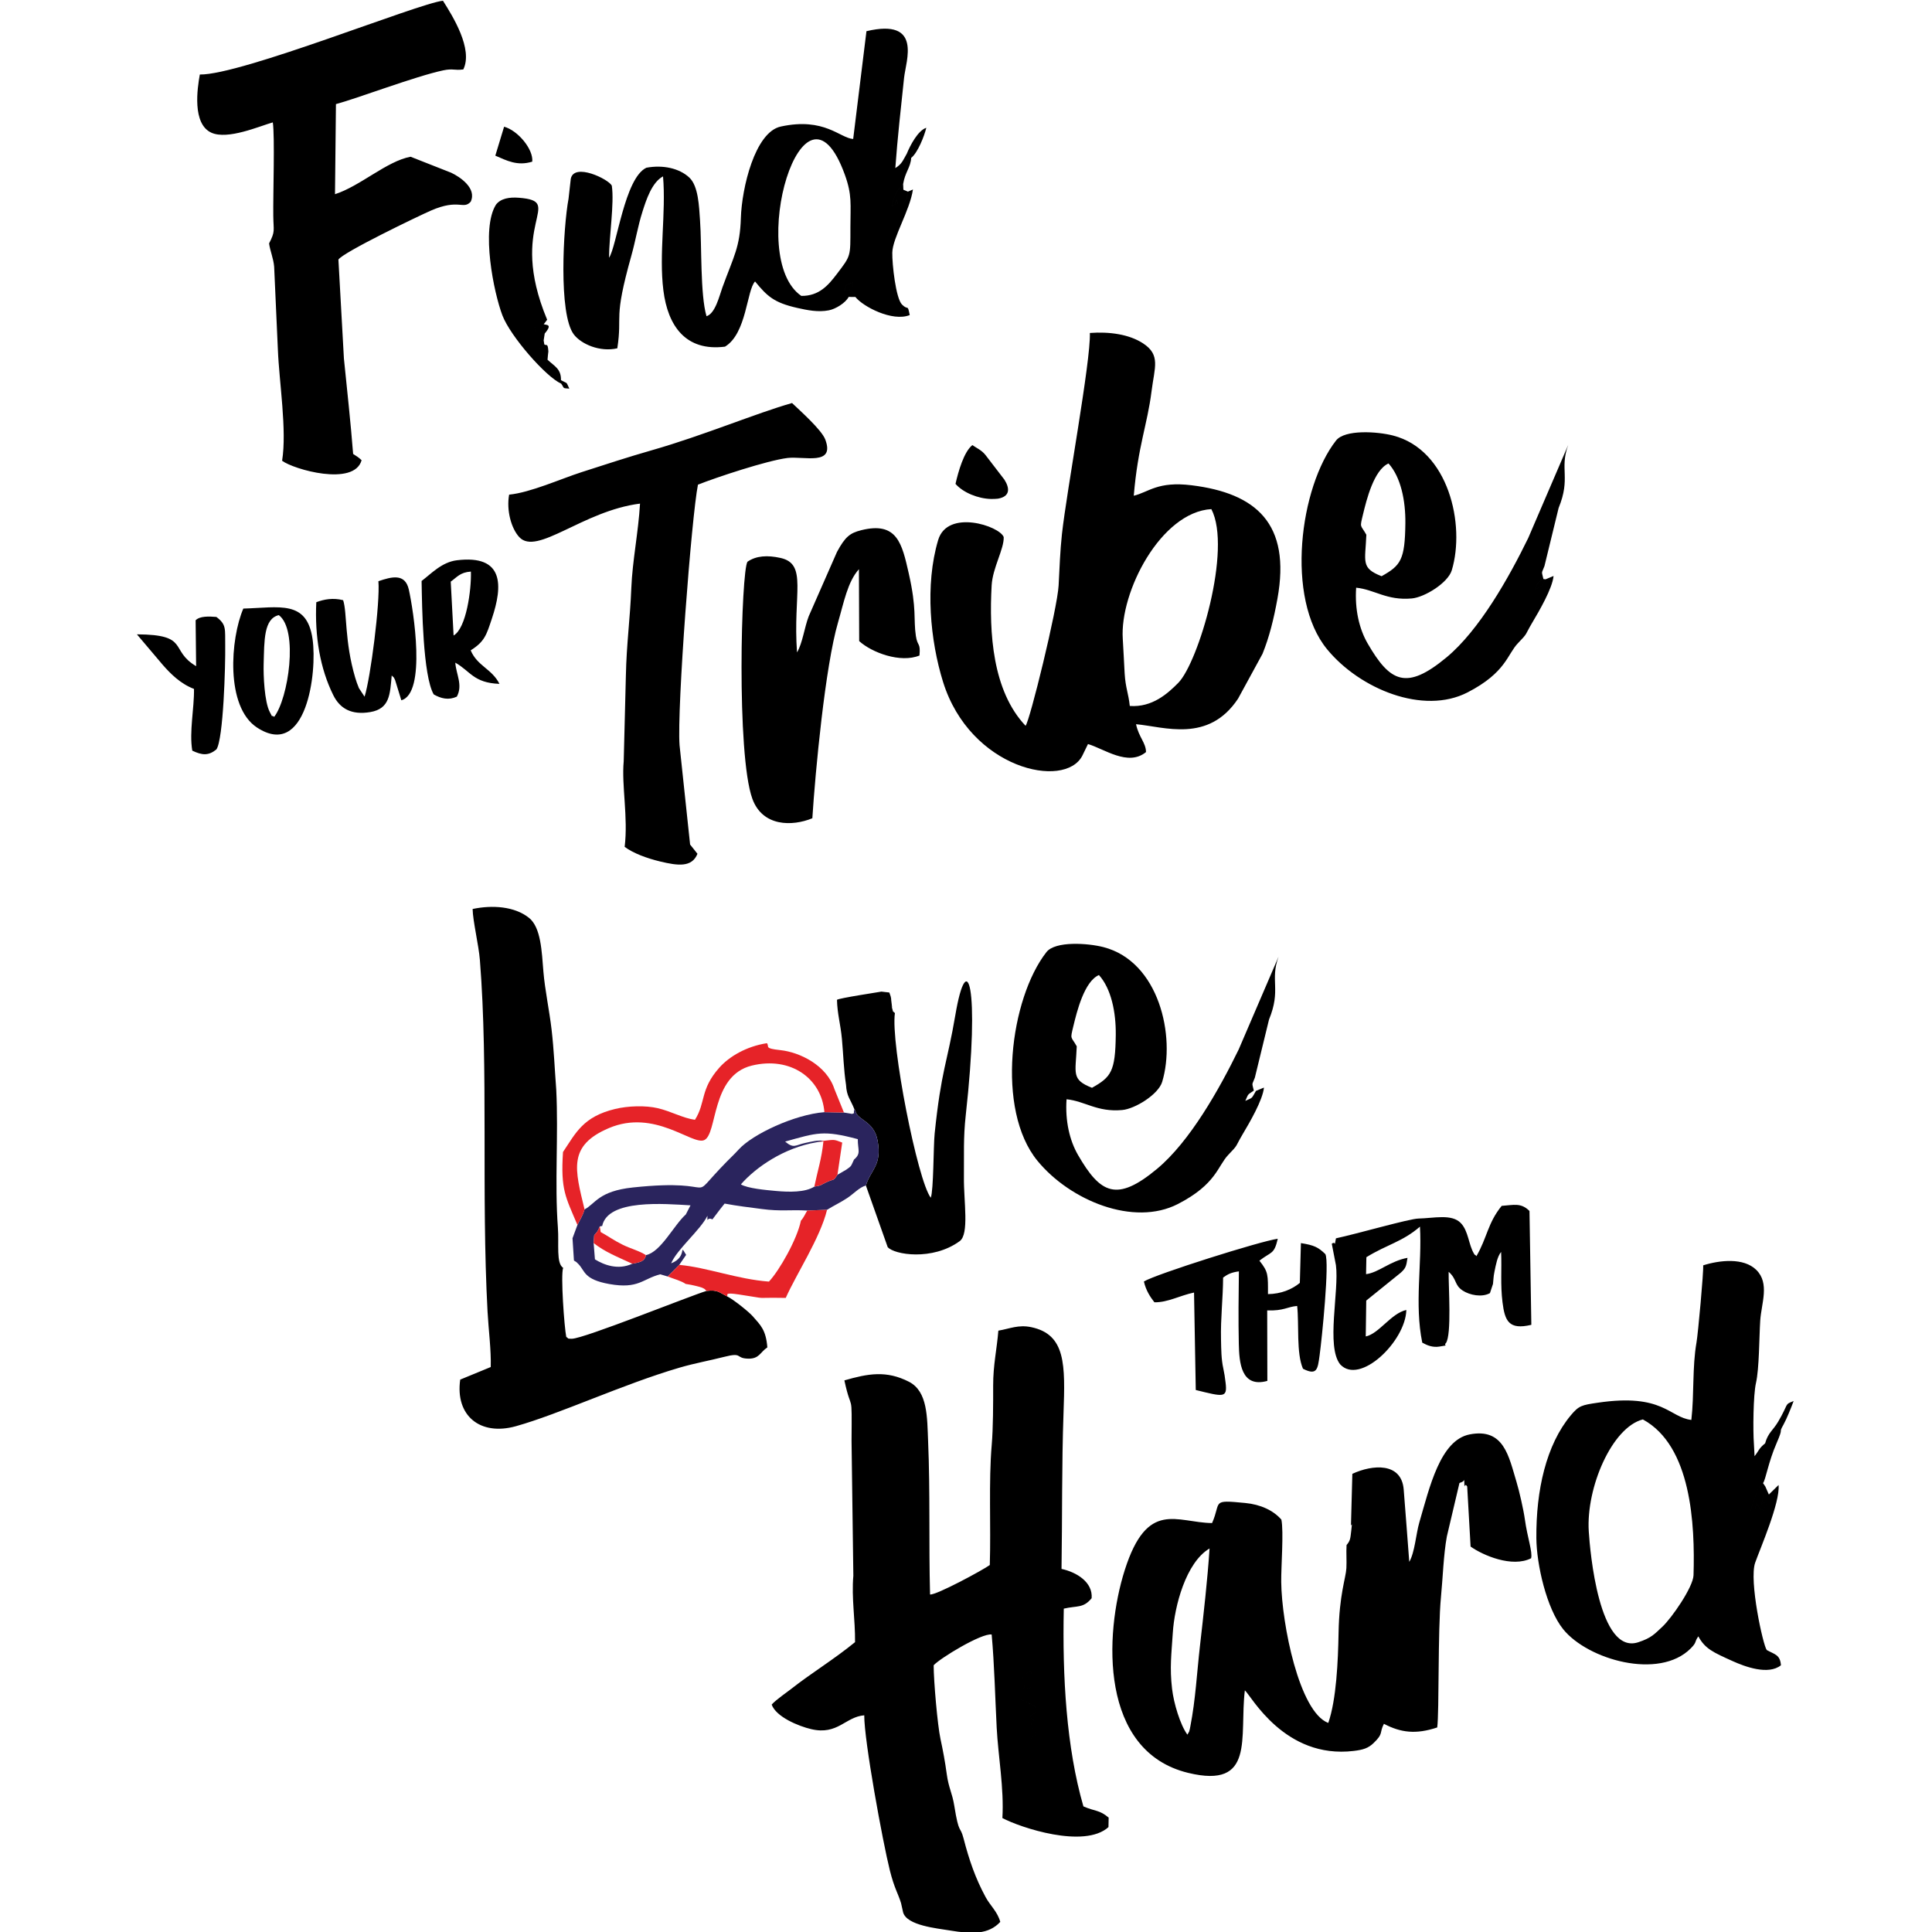 <?xml version="1.0" encoding="UTF-8"?>
<!DOCTYPE svg PUBLIC "-//W3C//DTD SVG 1.1//EN" "http://www.w3.org/Graphics/SVG/1.1/DTD/svg11.dtd">
<!-- Creator: CorelDRAW (Versión de evaluación) -->
<svg xmlns="http://www.w3.org/2000/svg" xml:space="preserve" width="200mm" height="200mm" version="1.1" style="shape-rendering:geometricPrecision; text-rendering:geometricPrecision; image-rendering:optimizeQuality; fill-rule:evenodd; clip-rule:evenodd"
viewBox="0 0 20000 20000"
 xmlns:xlink="http://www.w3.org/1999/xlink"
 xmlns:xodm="http://www.corel.com/coreldraw/odm/2003">
 <defs>
  <style type="text/css">
   <![CDATA[
    .fil0 {fill:black}
    .fil1 {fill:#2A245D}
    .fil2 {fill:#E62328}
   ]]>
  </style>
 </defs>
 <g id="Capa_x0020_1">
  <path class="fil0" d="M10633.94 17621.77l63.71 32.65c3.34,-7.24 77.66,58.49 -36.43,112.39 81.21,116.46 23.37,-16.28 29.11,49.3l-10.06 28.01c-0.45,-4.24 -6.39,11.14 -9.05,16.96 24.99,33.78 31.69,43.9 58.49,95.75l-38.3 21.56c-4.02,4.13 -11.11,8.26 -14.65,13.4 -3.39,4.92 -7.74,10.29 -10.14,16.09 -23.78,57.78 29.76,115.38 16.34,188.09 -13.77,74.51 -1.67,14.95 -42.49,48.65 -27.34,-55.66 -100.15,-565.86 -69.65,-646.79l63.12 23.94zm-41.21 -188.65l-13.57 -55.8c32.34,-36.16 47.29,-51.14 85.25,-83.82 11.62,29.49 16.54,2.8 19.45,79.43 0.65,17.56 -7.52,71.1 -10.15,97.87 -152.42,13.88 -32.99,12.74 -80.98,-37.68zm-257.72 -3658.26c-15.88,195.33 -54.22,355.06 -53.85,568.06 0.34,178.9 0.14,440.01 -14.9,614.62 -32.62,378.19 -7.34,844.23 -19.95,1243.57 -73.95,53.45 -552.06,311.7 -618.41,305.17 -13.88,-531.06 2.23,-1063.5 -20.27,-1588.97 -10.37,-241.97 -2.14,-513.05 -198.07,-613.34 -235.04,-120.28 -425.53,-84.13 -668.49,-14.28 77.08,359.2 78.21,76.72 74.11,627.62l18.6 1394.52c-20.35,233.66 20.24,451.86 17.59,687.66 -217.35,177.64 -455.48,322.53 -652.95,477.89 -54.73,43.08 -164.01,116.86 -209.97,168.31 45.25,127.03 276.14,223.54 410.5,254.69 274.05,63.51 351.87,-127.8 547.68,-143.63 -1.39,263.34 191.65,1312.65 265.15,1606.15 46.64,186.29 85.9,239.37 115.84,338.34l21.31 95.46c38.44,136.87 351.31,165.22 485.07,187.55 228.43,38.13 399.05,42.63 520.74,-88.84 -29.54,-107.7 -103.12,-166.75 -152.08,-257.27 -105.83,-195.63 -170.2,-383.61 -227.66,-605.63 -36.5,-141.02 -47.38,-32.25 -96.14,-338.24 -21.74,-136.51 -58.82,-184.11 -78.44,-330.76 -16.82,-125.59 -39.52,-246.32 -64.76,-362.9 -30.98,-143.14 -70.36,-600.26 -70.53,-761.78 66.74,-73.66 496.4,-334.68 600.48,-318.51 27.99,304.61 36.53,665.13 52.1,965.89 15.24,293.93 77.14,624.91 58.94,934.19 185.29,98.59 848.31,319.87 1098.13,93.76l2.01 -98.23c-98.17,-82.74 -138.79,-62.41 -261.45,-116.32 -177.03,-612.81 -218.08,-1344.2 -203.1,-2047.1 140.38,-32.48 200.67,-1.87 288.39,-107.73 13.31,-165.98 -154.85,-269.44 -311.74,-303.48 8.31,-535.47 1.67,-1079.28 20.55,-1611.18 17.78,-502 24.48,-815.72 -333.61,-891.3 -133.76,-28.24 -222.92,16.05 -340.82,36.04zm1956.84 4182.25c-74.14,-101.14 -141.14,-324.06 -158.72,-474.98 -25.81,-221.53 -6.36,-356.54 7.66,-579.31 17.33,-274.73 135.4,-728.48 380.54,-873.13 -20.52,317.53 -61.77,678.96 -98.85,1003.87 -33.1,289.85 -45.63,556.89 -99.56,835.27 -4.64,24 -5.85,33.61 -13.06,57.04l-18.01 31.24zm2816.26 -2604.51c17.7,-94.78 -9.05,-59.75 55.72,-106.99 39.65,74.18 26.74,47.89 24.45,142.44l35.25 621.83c127.2,90.54 429.83,221.13 626.52,121.32 16.67,-65.52 -38.48,-213.78 -64.31,-400.63 -14.14,-102.3 -57.95,-294.32 -86.81,-389.33 -80.25,-264.24 -129.47,-560.99 -484.22,-492.45 -306.59,59.22 -415.93,549.35 -522.58,913.89 -33.1,113.24 -46.73,310.91 -103.43,405.41 -19.71,-247.54 -36.67,-497.93 -57.67,-749.82 -23.52,-282 -322.84,-258.31 -531.6,-161.15l-13.4 503.21c-4.12,86.39 19.14,-53.79 2.35,83.22 -9.95,81.24 -7.91,102.95 -48.82,150.75 -4.89,82.46 2.38,162.09 -1.81,239.26 -5.62,103.51 -73.8,272.02 -80.93,670.19 -5.2,288.78 -22.21,690.26 -106.54,932.01 -300.48,-112.65 -482.07,-1025.97 -487.1,-1458.52 -1.84,-156.26 26.97,-522.61 1.67,-646.19 -82.86,-95.35 -215.18,-156.77 -373.53,-172.12 -359.67,-34.91 -245.47,-15.27 -344.04,207.79 -365.78,-3.93 -669.94,-248.41 -903.85,486.74 -212.94,669.17 -259.87,1877.44 656.79,2099.39 698.04,169.04 528.12,-369.88 586.46,-854.24 64.43,53.91 410.28,713.7 1127.48,626.97 95.46,-11.56 149.51,-27.22 206.69,-82.76 104.2,-101.17 55.24,-99.51 105.33,-197.96 173.93,91.33 330.53,111.66 552.06,37.71 21.45,-167.77 4.83,-1000.78 38.61,-1349.91 19.42,-200.76 26.26,-438.38 61.03,-627.54l130.23 -552.52zm2362.11 1562.94c18.74,-42.32 19.34,-57.44 41.27,-81.55 50.43,-55.46 -9.16,-9.73 75.48,-36.52 -24.26,112.27 -4.41,90.06 -116.75,118.07zm-463.53 -2221.74c502.71,273.04 540.59,1085.64 524.56,1612.86 -3.76,123.56 -228.68,446.96 -323.89,534.62 -80.42,74.03 -109.42,113.44 -247.82,159.12 -406.71,134.3 -499.65,-939.19 -512.74,-1148.65 -28.21,-451.91 239.76,-1075.8 559.89,-1157.95zm1304.6 777.39l1.53 17.15 -23.21 75.73 -38.42 69.74c-52.21,-25.5 -29.85,-17.47 -68.18,-72.59 -18.31,71.03 1.62,64.9 -66.79,87.82l80.59 -232.86c36.49,-62.81 21.65,-32.82 54.1,-62.73 28.92,-39.71 53.63,-215.06 140.35,-413.92 80.93,-185.55 12.24,-85.56 71.88,-192.87 33.95,-61.08 81.24,-180.37 104.4,-243.1 -100.16,38.64 -46.79,21.6 -159.52,212.83 -54.3,92.12 -104.78,113.92 -135.57,225.12 -29.09,100.77 -60.66,205.17 -148.85,246.24 4.21,-79.69 -23.16,-175.94 32.93,-239.4 -10.43,-135.74 -7.3,-507.51 21.2,-631.58 34.2,-148.97 33.21,-475.26 44.07,-645.6 11.36,-178.53 100.94,-386.87 -41.41,-525.97 -130.63,-127.66 -377.12,-100.69 -549.07,-46.5 5.54,64.11 -53.57,709.4 -69,797.2 -45.26,257.51 -22.87,535.38 -53.43,803.19 -229.08,-25.67 -291.29,-278.49 -968.61,-178.34 -165.17,24.42 -195.1,29.62 -278.8,129.78 -255.68,305.91 -360.95,776.87 -357.13,1272.57 2.09,269.44 104.62,728.14 278.21,943.23 253.78,314.41 992.61,527.01 1319.55,198.12 67.67,-68.07 33.47,-59.87 78.98,-125.11 69.76,129.61 155.07,166.1 355.38,256.56 127.06,57.38 369.17,147.86 499.74,42.93 -8.32,-109.56 -61.91,-110.81 -146.8,-157.76 -38.33,-47.85 -185.35,-719.91 -119.74,-904.78 53.03,-149.42 259.19,-621.8 242.08,-803.47l-100.46 98.37zm-6469.62 -2205.26c20.49,92.1 66.34,161.44 108.8,215.4 138.59,2.37 265.46,-71.18 410.16,-101l17.95 1008.89c289.48,71.55 327.53,84.18 309.05,-73.58 -7.24,-61.68 -13.21,-99.61 -24,-149.34 -21.83,-100.37 -21.43,-198.21 -23.83,-302.03 -5.03,-218.45 20.75,-424.64 21.73,-638.82 46.48,-34.26 84.67,-53.68 163.48,-64.31 -3.37,249.01 -6.17,502.4 -0.82,751.01 4.07,189.9 22.44,458.78 295.42,382.91l-1.58 -729.49c174.18,5.51 206.07,-37.88 310.15,-46.22 21.03,188.43 -10.35,488.8 60.35,650.01 146.73,74.57 152.5,1.67 171.67,-136.17 24.16,-174.07 104.47,-968.47 59.89,-1050.67 -72.45,-70.5 -115.84,-92.55 -252.96,-113.89l-11.22 412.03c-81.67,67.33 -193.86,114.03 -329.8,116.01 0.14,-199.74 5.17,-228.97 -88.65,-346.11 123.42,-96.39 152.14,-60.89 190.16,-226.93 -175.09,23.04 -1259.23,365.16 -1385.95,442.3zm-1270.85 4331.9c-30.5,80.93 42.31,591.13 69.65,646.79 40.82,-33.7 28.72,25.86 42.49,-48.65 13.42,-72.71 -40.12,-130.31 -16.34,-188.09 2.4,-5.8 6.75,-11.17 10.14,-16.09 3.54,-5.14 10.63,-9.27 14.65,-13.4l38.3 -21.56c-26.8,-51.85 -33.5,-61.97 -58.49,-95.75 2.66,-5.82 8.6,-21.2 9.05,-16.96l10.06 -28.01c-5.74,-65.58 52.1,67.16 -29.11,-49.3 114.09,-53.9 39.77,-119.63 36.43,-112.39l-63.71 -32.65 -63.12 -23.94zm7718.79 -2033.76c-57.21,-37.17 -57.86,63.94 -45.11,-48.42 33.1,-41.78 -45.94,-44.8 68.32,-27.31l-1.53 -17.15 -36.29 -82.18c-3.23,-5.59 -8.94,-13.31 -11.76,-17.95 -2.83,-4.66 -8.37,-11.64 -12.33,-17.61 -32.45,29.91 -17.61,-0.08 -54.1,62.73l-80.59 232.86c68.41,-22.92 48.48,-16.79 66.79,-87.82 38.33,55.12 15.97,47.09 68.18,72.59l38.42 -69.74zm-17.16 -622.56c-66.85,54.44 -62.84,73.67 -109.2,132.94l-6.72 -126.1c-56.09,63.46 -28.72,159.71 -32.93,239.4 88.19,-41.07 119.76,-145.47 148.85,-246.24zm-7693.29 2435.81c122.62,-4.75 35.95,-9.11 69.28,29.05 1.44,75.56 9.41,2.29 -55.71,26.75 47.99,50.42 -71.44,51.56 80.98,37.68 2.63,-26.77 10.8,-80.31 10.15,-97.87 -2.91,-76.63 -7.83,-49.94 -19.45,-79.43 -37.96,32.68 -52.91,47.66 -85.25,83.82zm6891.06 -461.78c112.34,-28.01 92.49,-5.8 116.75,-118.07 -84.64,26.79 -25.05,-18.94 -75.48,36.52 -21.93,24.11 -22.53,39.23 -41.27,81.55zm-2362.11 -1562.94c9.27,-7.46 33.75,-6.3 49.5,-31.97 5.08,137.84 -4.7,12.05 30.67,67.42 2.29,-94.55 15.2,-68.26 -24.45,-142.44 -64.77,47.24 -38.02,12.21 -55.72,106.99zm3181.5 211.47l23.21 -75.73c-114.26,-17.49 -35.22,-14.47 -68.32,27.31 -12.75,112.36 -12.1,11.25 45.11,48.42zm-7696.88 1869.05c65.12,-24.46 57.15,48.81 55.71,-26.75 -33.33,-38.16 53.34,-33.8 -69.28,-29.05l13.57 55.8zm1102.79 -10125.17c-13.51,-130.06 -43.81,-185.32 -53.11,-336.19 -7.44,-120.33 -11.53,-240.84 -19.42,-358.09 -32.65,-485.07 394.5,-1312.68 916.91,-1343.44 216.13,414.32 -134.75,1588.26 -342.15,1798.41 -107.9,109.33 -268.91,256.27 -502.23,239.31zm-1078.96 205.28c-343.68,-362.73 -377.74,-965.03 -351.09,-1452.61 10.01,-183.03 129.89,-377.94 124.86,-501.13 -43.7,-115.72 -582.14,-291.97 -678.39,30.45 -139.27,466.66 -81.32,1045.75 50.51,1469 280.5,900.43 1260,1116.85 1441.67,764.18l58.63 -120.79c166.38,48.48 415.33,235.98 600.82,82.94 -1.38,-97.63 -74.17,-151.68 -103.34,-288.41 292.62,26.48 749.9,197.96 1056.35,-264.81l253.08 -464.04c70.16,-173.79 115.53,-356.42 154.4,-570.44 141.62,-779.7 -222.41,-1091.83 -888.34,-1174.08 -352.63,-43.56 -443.12,70.83 -598.95,108.32 43.13,-515.18 140.51,-734.14 183.9,-1080.75 30.98,-247.71 96.76,-376.38 -88.22,-496.97 -144.05,-93.91 -347.55,-122.12 -550.11,-107.22 10.06,290.9 -239.31,1628.54 -289.06,2081.47 -18.6,169.55 -25.81,365.59 -34.52,532.82 -12.32,237.05 -299.04,1405.4 -342.2,1452.07zm-3088.87 5906.73c-85.54,-40.71 -95.35,-70.24 -213.85,-56.54 -166.97,49.98 -1271.18,495.5 -1394.82,495.39 -56.43,-0.08 -29.09,-4.97 -56.96,-18.49 -20.16,-97.4 -59.85,-644.15 -32.26,-715.5 -74.57,-48.06 -41.72,-246.18 -54.58,-418.05 -34.37,-458.67 6.59,-958.09 -16.93,-1426.32 -16.71,-220.23 -23.3,-405.58 -48.17,-621.4 -21.99,-190.8 -69.74,-417.31 -84.63,-599.07 -17.33,-211.86 -25.36,-458.27 -148.35,-557.66 -149.31,-120.65 -383.03,-135.37 -584.57,-92.43 2.32,125.36 62.89,372.7 75.3,529.16 89.47,1125.98 13.26,2410.82 79.18,3638.02 9.84,183.17 38.67,403.57 32.96,574.39l-315.92 130.15c-53.39,374.29 207.26,585.44 576.06,482.52 449.03,-125.31 1107.04,-434.21 1693.99,-606.22 158.13,-46.36 306.61,-71.94 460.02,-111.26 201.32,-51.62 113.18,14.9 250.99,17.95 115.84,2.6 123.02,-66.74 198.27,-116.35 -14.28,-182.27 -70.7,-230.41 -151.18,-322.53 -38.67,-44.21 -191.2,-167.63 -264.55,-205.76zm-5459.04 -12648.6c-26.01,141.56 -80.84,511.47 119.49,602.24 169.29,76.71 497.36,-67.51 635.99,-106.74 21.68,145.55 2.2,734.24 4.86,965.95 1.86,161.35 22.58,158.33 -43.53,287.2 11.36,80.9 44.74,151.65 52.46,240.44l38.73 860.46c13.14,333.73 94.81,833.36 43.67,1148.79 118.53,89.58 746.12,269.14 822.98,-5.57 -35.11,-33.16 -47.32,-38.38 -87.69,-64.98 -25.78,-330.96 -61.9,-653.46 -95.48,-988.54l-56.88 -1023.09c39.6,-71.57 830.02,-452.14 958.75,-508.16 289.09,-125.85 332.79,-5.4 410.61,-91.11 66.06,-139.89 -112.36,-258.05 -201.77,-300.08l-420.51 -165.6c-246.69,45.49 -522.32,304.67 -782.47,387.64l9.81 -932.46c208.25,-55.01 829.06,-290.28 1110.49,-349.36 104.22,-21.88 111.23,3.11 208.1,-9.69 103.06,-211.5 -110.02,-551.62 -210.85,-711.1 -256.95,27.28 -2086.16,769.81 -2516.76,763.76zm6671.85 2237.62c29.06,-71.4 -5.93,-48.71 88.79,-83.79 -15.69,107.45 14.47,64.74 -88.79,83.79zm-445.46 54.02c-576.52,-395.32 20.83,-2442.79 450.66,-1254.79 76.58,211.64 57.95,304.8 57.72,544.26 -0.28,307.27 7.55,289.51 -141.42,485.29 -85.82,112.79 -182.04,227.73 -366.96,225.24zm490.6 10.54c7.38,-98.57 -7.34,-28.07 35.93,-53.56 44.07,29.48 13.97,0.08 33.53,54.27 77.51,98.88 382.37,259.35 562.44,187.3 -24.8,-121.52 -12.36,-41.67 -79.8,-108.77 -64.45,-64.14 -103.04,-420.57 -100.61,-537.74 3.2,-153.23 182.33,-437.09 213.68,-653.45l-51.82 21.99c-14.98,90.82 -7.07,62.7 -53,131.58 -74.23,-11.7 -39.01,21.46 -64.9,-46.07 -25.16,65.69 4.49,31.69 -47.8,61.93 13.99,-80.76 50.99,-165.99 115.95,-225.6 19.84,-123.76 77.48,-171.75 83.47,-271.23l23.3 -82.54 -69.43 40.17c-38.78,66.65 -48.34,104.67 -118.13,148.12 23.29,-322.33 57.5,-619.54 90.54,-934.27 18.52,-176.41 192.5,-620.55 -389.38,-482.89l-137.44 1115.83c-137.24,-8.59 -296.69,-227.1 -749.62,-128.79 -268.15,58.23 -403.58,638.65 -413.02,946.65 -9.27,302.97 -72.67,393.99 -190.6,717.6 -32.14,88.14 -73.5,270.97 -165.14,299.32 -66.01,-225.18 -48.26,-730.54 -67.11,-994.16 -10.15,-142.22 -16.45,-354.11 -111.4,-441.91 -103.83,-96.02 -271.71,-132.77 -443.77,-101.19 -226.23,106.42 -307.1,819.19 -386.62,931.52 0.63,-222.01 55.75,-563.88 28.67,-745.98 -32.74,-67.02 -391.68,-241.83 -424.81,-70.21l-23.01 204.71c-55.03,293.9 -105.72,1195.51 54.7,1405.8 76.32,100.06 269.22,184.78 450.08,143.54 54.84,-359.34 -45.54,-278.95 145.09,-957.93 44.84,-159.65 66.6,-303.2 114.91,-455.42 39.4,-124.12 97.95,-305.28 213.33,-366.4 32.48,379.1 -44.15,801.89 3.68,1181.01 46.1,365.73 229.62,633.05 637.71,581.61 224.87,-136.08 224.14,-583.67 311.14,-674.83 126.44,153.8 195.78,219.41 437.21,273.91 103.27,23.32 216.11,46.7 327.45,24.65 69.54,-13.74 170.23,-74.77 204.6,-138.57zm-3515.16 2047.02c-29.49,162.22 22.1,350 104.95,439.47 183.03,197.62 657.73,-272.33 1250.16,-346.76 -17.27,297.04 -78.9,592.8 -90.06,871.63 -13.17,329.32 -49.61,577.25 -56.48,910.58l-22.36 885.25c-23.15,252.63 47.04,579.2 9.89,885.79 88.51,66.62 232.73,119.12 366.55,151.29 182.63,43.92 329.71,64.13 387.04,-79.49l-76.21 -95.83 -109.09 -1027.92c-28.43,-378.75 124.89,-2374.86 190.44,-2697.42 193.21,-76.66 714.21,-249.29 925.33,-276.03 170.37,-21.59 496.52,84.92 392.7,-191.34 -37.94,-100.91 -264.64,-301.58 -344.05,-377.65 -368.04,103.99 -917.56,336.04 -1449.75,488.23 -250.79,71.72 -486.06,149.06 -729.33,227.41 -215.2,69.29 -528.82,211.16 -749.73,232.79zm8873.96 414.99c-61.25,-109.22 -70.07,-63.88 -34.45,-211.5 35.59,-147.67 112.25,-460.42 264.04,-526.39 127.26,140.8 176.84,384.52 174.3,618.07 -4.18,381.15 -48.2,438.08 -246.1,549.06 -217.77,-84.83 -168.89,-150.18 -157.79,-429.24zm1855.28 461.44c-49.3,82.2 -26.71,65.83 -110.61,103.51 36.1,-78.21 17.89,-58.31 88.34,-106.42 -20.36,-88.96 -20.75,-50.29 10.88,-134.53l146.45 -600.96c128.08,-312.84 7.21,-400.52 99.25,-652.25l-413.95 963.44c-199.91,409.65 -505.08,952.73 -845.9,1235.54 -416.27,345.43 -584.52,256.19 -816.34,-144.39 -87.71,-151.59 -134.27,-353.45 -118.95,-577.27 192.48,19.47 315.21,134.75 575.53,111.48 133.76,-11.95 375.11,-161.4 414.46,-291.91 141.73,-470.04 -31.35,-1245.35 -607.58,-1394.49 -162.46,-42.04 -499.6,-64.74 -590.57,51.47 -375.47,479.64 -527.64,1631.68 -92.32,2161.27 337.66,410.76 995.21,682.52 1453.91,446.09 398.6,-205.5 411.15,-394.95 520.88,-508.5 107.87,-111.57 68.86,-79.01 148.07,-212.32 69.51,-116.97 209.12,-354.59 221.19,-484.28l-82.74 34.52zm-7748.95 756.52c-43.79,-607.55 112.25,-914.99 -170.96,-977.8 -134.7,-29.88 -251.95,-23.46 -341.95,39.29 -64.77,95.26 -115.82,1995.15 50.42,2453.39 105.3,290.25 412.71,287.88 621.13,202.06 30.18,-477.05 132.8,-1572.75 266.13,-2028.22 59.56,-203.44 98.37,-419.38 216.02,-549.83l2.72 744.08c129.55,118.44 426.92,230.21 624.17,149.28 12.32,-139.41 -20.27,-88.14 -37.54,-204.03 -26.23,-175.88 11.42,-272.75 -73.69,-647.13 -69.71,-306.5 -119.18,-539.93 -492.87,-445.72 -115.67,29.15 -164.83,67.5 -249.66,224.25l-292.82 666.46c-45.54,119.51 -63.29,276.59 -121.1,373.92zm1013.36 3733.76c-26.55,-28.44 -13.34,4.75 -27.82,-47.18 -29.62,-106.45 10.24,55.6 -5.37,-44.58 -11.7,-75.19 2.72,-46.78 -24.59,-121.07l-82.34 -9.41c-23.1,5.12 -439.96,67.33 -459.58,85.06 3.28,144.73 36.95,251.49 51.2,405.66 14.72,159.63 18.2,314.82 42.34,473.48 6.7,122.66 43.96,145.92 86.05,252.4 4.18,6.11 9.69,8.29 11.67,18.91 18.35,97.5 191.85,99.08 229.34,307.89 46.47,258.9 -70.28,296.95 -121.33,464.04l225.66 637.4c66.29,78.56 462.51,144.59 745.27,-61.51 100.52,-73.27 41.36,-410.95 43.9,-659.39 2.43,-237.96 -7.24,-409.37 18.86,-644.22 150.12,-1350.64 13.28,-1749.58 -107.76,-1036.59 -85.26,502.23 -145.63,565.49 -214.07,1225.7 -13.62,131.48 -10.26,587.37 -40.28,664.97 -136.82,-177.55 -416.95,-1597.79 -371.15,-1911.56zm6019.38 2516.73c-4.3,-4.43 -11.62,-16.79 -13.2,-13 -1.56,3.73 -9.98,-10.37 -11.99,-13.71 -56.31,-93.9 -56.31,-232.61 -135.85,-315.92 -94.02,-98.48 -280.58,-50.06 -438.17,-47.17 -95.29,1.75 -640.43,159.34 -854.58,204.85 -20.56,106 2.37,21.99 -43.11,56.11l42.88 221.87c34.88,266.93 -104.08,841.61 44.04,1026.73 202.65,219.98 677.12,-238.57 684.81,-563.06 -157.28,34.15 -283.67,246.58 -420.14,273.97l5.09 -371.12 356.42 -287.85c50.91,-46.75 57.81,-63.23 70.73,-154.65 -179.81,32.28 -298.14,152.98 -429.1,168.93l3.42 -175.54c217.88,-133.96 370.33,-157.65 554.72,-316.37 22.41,391.95 -58.35,799.68 23.8,1201.02 50.82,27.99 106.68,51.76 177.57,40.48 115.48,-18.34 34.91,-6.64 66.6,-34.99 62.19,-84.61 26.6,-588.96 28.86,-739 88.03,77.31 56.34,135.26 145.3,194.06 72.11,47.66 199.11,73.04 282.19,26.74l31.58 -95.26c6.38,-53.23 3.61,-69.43 14.58,-123.25 16.48,-80.84 30.33,-159.26 69.54,-208.13 7.72,180.63 -8.71,336.78 14.56,522.35 23.94,190.86 64.59,288.36 298.25,232.25l-19.14 -1178.33c-88.05,-88.9 -164.71,-61.29 -287.73,-53.06 -145.21,177.52 -150.98,331.89 -261.93,521.05zm-11366.25 -6987.51c18.74,221.03 -81.36,1001.49 -143.21,1195.52l-58.4 -88.51c-15.29,-35.78 -29.28,-76.77 -38.41,-107.78 -111.97,-379.63 -82.32,-673.44 -125.03,-802.66 -102.67,-26.4 -197.45,-9.8 -277.92,21.01 -17.13,352.75 39.26,687.01 175.99,962.42 68.63,138.2 187.72,208.05 383.14,174.72 203.29,-34.71 203.63,-185.6 221.58,-379.04 22.48,25.81 15.81,5.46 35.39,48.25l64.23 208.79c261.7,-72.65 125,-934.07 77.65,-1145.6 -38.61,-172.68 -179.19,-132.97 -315.01,-87.12zm748.74 4.36c65.02,-45.8 96,-96.25 208.79,-104.06 6.02,188.46 -48.23,589.04 -179.19,661.8l-29.6 -557.74zm-301.67 -6.62c4.53,266.22 13.54,979.64 125.34,1174.09 75.79,43.28 153.24,62.53 239.34,23.35 64.68,-120.22 -7.32,-230.83 -15.83,-351.85 156.15,87.46 188.6,209.66 457.2,219.47 -79.09,-157.25 -228.94,-183.31 -297.77,-347.07 146.29,-91.92 163.58,-161.94 219.33,-328.46 114.28,-341.3 127.63,-663.84 -362.79,-603.91 -156.12,19.11 -266.16,140.07 -364.82,214.38zm-1526.04 1406.56c-43.56,-33.86 0.99,35.99 -44.49,-48.14 -57.33,-106 -67.76,-385.91 -64.6,-496.83 7.01,-244.99 0.26,-470.96 156.95,-508.22 205.84,152.79 98.59,865.41 -47.86,1053.19zm-319.37 -1120.89c-133.7,309.39 -187.83,1016.16 141.96,1231.64 510.2,333.36 624.66,-569.56 574.65,-916.06 -58.82,-407.53 -342.63,-326.09 -716.61,-315.58zm3290.28 -2328.7c20.29,-13.82 36.69,22.81 -2.04,-35.7 2.26,-118.35 -67.11,-143.54 -139.16,-211.84 -51.19,-38.69 -11.79,-0.7 -53.23,-56.28 -20.97,-28.12 4.21,-10.85 -40.84,-53.14 34.96,-18.82 32.87,-20.35 60.69,-49.32l-6.62 -41.25c-43.53,-29.73 -29.71,-7.04 -69.54,-65.15 -17.61,-25.67 -19.9,-38.31 -27.61,-71.63l105.72 21.08 -8.14 -53.34c9.8,-6.78 30.95,-41.15 35.67,-44.83 -419.4,-1005.1 198.15,-1224.6 -292.46,-1262.79 -98.96,-7.69 -188.14,6.81 -237.47,71.69 -158.21,251.61 -21.96,913.66 66.82,1146.21 82.91,217.21 451.18,637.26 608.21,706.29zm-3784.08 2449.88l5.17 475.04c-280.95,-166.44 -60.41,-327.08 -613.03,-329.54l266.59 314.9c82.71,94.38 184.33,196.54 324.34,250.13 3.28,201.52 -50.6,441.54 -17.78,638.82 102.72,49.47 168.56,53.37 249.54,-12.27 73.24,-102.75 94.44,-877.36 91.45,-1073.88 -2.63,-171.5 15.4,-217.94 -91.45,-297.82 -76.49,-6.36 -172.01,-10.09 -214.83,34.62zm7866.26 -1412.04c80.31,91.81 235.1,152.79 365.9,156.09 16.31,0.4 58,-0.28 73.29,-2.96 132.72,-23.38 120.08,-113.05 66.88,-197.14l-197.53 -257.18c-40.45,-49.61 -91.42,-70.07 -133.85,-100.23 -88.08,68.66 -146.14,275.63 -174.69,401.42zm-4763.82 -3397.77c117.08,50.06 226.73,110.27 382.45,61.99 12.7,-129.13 -149.45,-323.13 -291.55,-361.74l-90.9 299.75zm4259.02 -19.45l69.43 -40.17 -23.3 82.54c66.49,-51.47 135.49,-224.02 156.38,-311.42 -85.68,26.74 -166.72,181.19 -202.51,269.05zm12.41 391.76l-47.29 -19.59 -2.46 -58.57c-64.96,59.61 -101.96,144.84 -115.95,225.6 52.29,-30.24 22.64,3.76 47.8,-61.93 25.89,67.53 -9.33,34.37 64.9,46.07 45.93,-68.88 38.02,-40.76 53,-131.58zm-3770.99 1540.09l10.97 -71c90.68,-106.88 6.67,-83.56 -10.54,-98.04l8.14 53.34 -105.72 -21.08c7.71,33.32 10,45.96 27.61,71.63 39.83,58.11 26.01,35.42 69.54,65.15zm40 199.99c0,-15.6 8.74,-84.77 8.71,-85.56 -5.97,-95.18 -20.36,-54.75 -42.09,-73.18 -27.82,28.97 -25.73,30.5 -60.69,49.32 45.05,42.29 19.87,25.02 40.84,53.14 41.44,55.58 2.04,17.59 53.23,56.28zm3072.5 -714.68c103.26,-19.05 73.1,23.66 88.79,-83.79 -94.72,35.08 -59.73,12.39 -88.79,83.79zm7259.22 2988.01l-22.27 -2.91c-70.45,48.11 -52.24,28.21 -88.34,106.42 83.9,-37.68 61.31,-21.31 110.61,-103.51zm-10190.52 -2025.79c37.48,52.3 8.11,45.51 84.43,51.79 -37.79,-77.6 -8.87,-45.06 -86.47,-87.49 38.73,58.51 22.33,21.88 2.04,35.7zm2976.44 -897.66l69.46 0.71c-19.56,-54.19 10.54,-24.79 -33.53,-54.27 -43.27,25.49 -28.55,-45.01 -35.93,53.56zm2360.85 7757.83c-61.25,-109.22 -70.07,-63.88 -34.45,-211.5 35.59,-147.67 112.25,-460.42 264.04,-526.39 127.26,140.8 176.84,384.52 174.3,618.07 -4.18,381.15 -48.2,438.08 -246.1,549.06 -217.77,-84.83 -168.89,-150.18 -157.79,-429.24zm1855.28 461.44c-49.3,82.2 -26.71,65.83 -110.61,103.51 36.1,-78.21 17.89,-58.31 88.34,-106.42 -20.36,-88.96 -20.75,-50.29 10.88,-134.53l146.45 -600.96c128.08,-312.84 7.21,-400.52 99.25,-652.25l-413.95 963.44c-199.91,409.65 -505.08,952.73 -845.9,1235.54 -416.27,345.43 -584.52,256.19 -816.34,-144.39 -87.71,-151.59 -134.27,-353.45 -118.95,-577.27 192.48,19.47 315.21,134.75 575.53,111.48 133.76,-11.95 375.11,-161.4 414.46,-291.91 141.73,-470.04 -31.35,-1245.35 -607.58,-1394.49 -162.46,-42.04 -499.6,-64.74 -590.57,51.47 -375.47,479.64 -527.64,1631.68 -92.32,2161.27 337.66,410.76 995.21,682.52 1453.91,446.09 398.6,-205.5 411.15,-394.95 520.88,-508.5 107.87,-111.57 68.86,-79.01 148.07,-212.32 69.51,-116.97 209.12,-354.59 221.19,-484.28l-82.74 34.52z"/>
  <path class="fil1" d="M7099.66 12571.77c-124.57,111.37 -258.62,389.78 -413.16,421.13 -12.21,69.93 -71.91,75.1 -141.42,89.35 -147.04,68.29 -293.13,12.24 -386.3,-45.34l-13.51 -168.79 5.76 -80.93c41.02,-48.28 27.73,-26.99 58.29,-91.67l24.4 -4.1c58.88,-282.33 649.22,-228.91 914.36,-213.84l-48.42 94.19zm1741.16 -568.18c-34.17,70.64 -20.46,63.35 -81.07,105.24l-90.4 52.44c-47.66,71.12 -25.64,36.89 -112.25,76.21 -71.83,32.62 -39.52,31.63 -127.34,46.52 -95.4,60.38 -260.09,57.3 -399.05,44.55 -106.69,-9.8 -289.12,-26 -361.04,-67.78 153.98,-177.01 446.29,-379.29 782.62,-436l79 -15.69c-72.81,-6.55 -124.29,7.18 -199.17,23.44 -100.49,21.82 -114.17,60.52 -204.48,-15.04 331.29,-92.29 394.95,-120.05 752.22,-25.16 -0.9,112.48 36.92,147.22 -39.04,211.27zm-104.39 -486.65l-202.31 -3.82c-308.57,24.14 -743.12,227.61 -887.14,386.28 -49.53,54.55 -70.25,71.54 -119.01,121.18 -459.52,467.85 -0.34,167.99 -977.49,272.16 -354.13,37.76 -386.92,167.85 -499.2,227.13 -21.51,72.67 -47.21,104.22 -73.78,160.95l-50.91 137.58 14.81 230.01c25.73,20.55 7.8,-2.15 46.42,37.12 68.83,69.93 52.97,159.34 320.32,206.89 302.98,53.87 343.65,-54.45 526.97,-100.78l76.29 22.42 120.11 -120.02 71.29 -103.55c-79.57,-132.8 18.99,21.77 -155.08,87.41 60.13,-145.27 304.22,-345.72 375.65,-492.17 0.37,91.47 -9.92,5.46 51.33,37.57l82.54 -108.72 43.88 -55.09c137.83,25.86 254.85,38.7 387.17,56.45 192.76,25.84 294.55,5.54 468.57,15.66l204.91 -7.77c59.81,-38.31 138.03,-74.74 209.43,-122.01 66.4,-43.92 124.29,-110.41 192.5,-129.35 51.05,-167.09 167.8,-205.14 121.33,-464.04 -37.49,-208.81 -210.99,-210.39 -229.34,-307.89 -1.98,-10.62 -7.49,-12.8 -11.67,-18.91 -14.31,62.36 15.2,30.79 -21.94,49.44l-85.65 -14.13z"/>
  <path class="fil2" d="M5828.08 11925.8c-25.64,394.7 27.81,465.68 149.42,755.02 26.57,-56.73 52.27,-88.28 73.78,-160.95 -99.64,-413.78 -175.66,-659.51 250.79,-841.33 476.81,-203.29 863.34,179.39 987.77,123.87 139.9,-62.41 67.62,-667.7 493.1,-771.56 401.71,-98.06 722.91,133 751.18,482.27l202.31 3.82 -98.37 -242.62c-80.65,-248.07 -360.35,-382.03 -559.36,-403.38 -172.79,-18.54 -110.61,-33.66 -139.3,-71.91 -212.99,32.65 -391.13,138.37 -493.52,253.93 -201.04,226.84 -138.34,361.17 -251.78,539.03 -122.08,-16.14 -246.29,-87.43 -384.04,-119.97 -128.81,-30.38 -310.88,-24.02 -442.38,7.83 -332.82,80.68 -406.6,247.68 -539.6,445.95z"/>
  <path class="fil2" d="M8290.91 12636.25c-39.12,193.2 -223.68,517.12 -330.93,630.78 -325.36,-23.85 -642.21,-147.52 -928.47,-172.99l-120.11 120.02c70.44,27.76 139.1,44.13 186.2,76.97 46.75,7.75 67.64,10.86 116.26,23.35 10.57,2.71 44.78,11.22 53.88,15.49 39.09,18.32 22.9,13 46.1,33.55 118.5,-13.7 128.31,15.83 213.85,56.54 10.03,-17.07 -34.74,-43.02 121.91,-19.5 348.99,52.32 100.18,29.14 484.54,35.44 108.94,-245.58 356.25,-620.47 427.63,-912.07l-204.91 7.77c-20.58,32.17 -34.35,70.38 -65.95,104.65z"/>
  <path class="fil2" d="M8429.76 12284c87.82,-14.89 55.51,-13.9 127.34,-46.52 86.61,-39.32 64.59,-5.09 112.25,-76.21l49.22 -333.22c-86.3,-33.13 -75.25,-31.52 -187.28,-18.97l-79 15.69 71.68 -8.82c-17.78,177.55 -59.56,301.14 -94.21,468.05z"/>
  <path class="fil2" d="M6145.27 12868.12c119.31,93.62 236.2,137.83 399.81,214.13 69.51,-14.25 129.21,-19.42 141.42,-89.35 -65.52,-43.37 -158.94,-67.31 -239.14,-106.69 -92.35,-45.34 -143.88,-85.05 -229.44,-132.37l-8.6 -58.32c-30.56,64.68 -17.27,43.39 -58.29,91.67l-5.76 80.93z"/>
 </g>
</svg>
